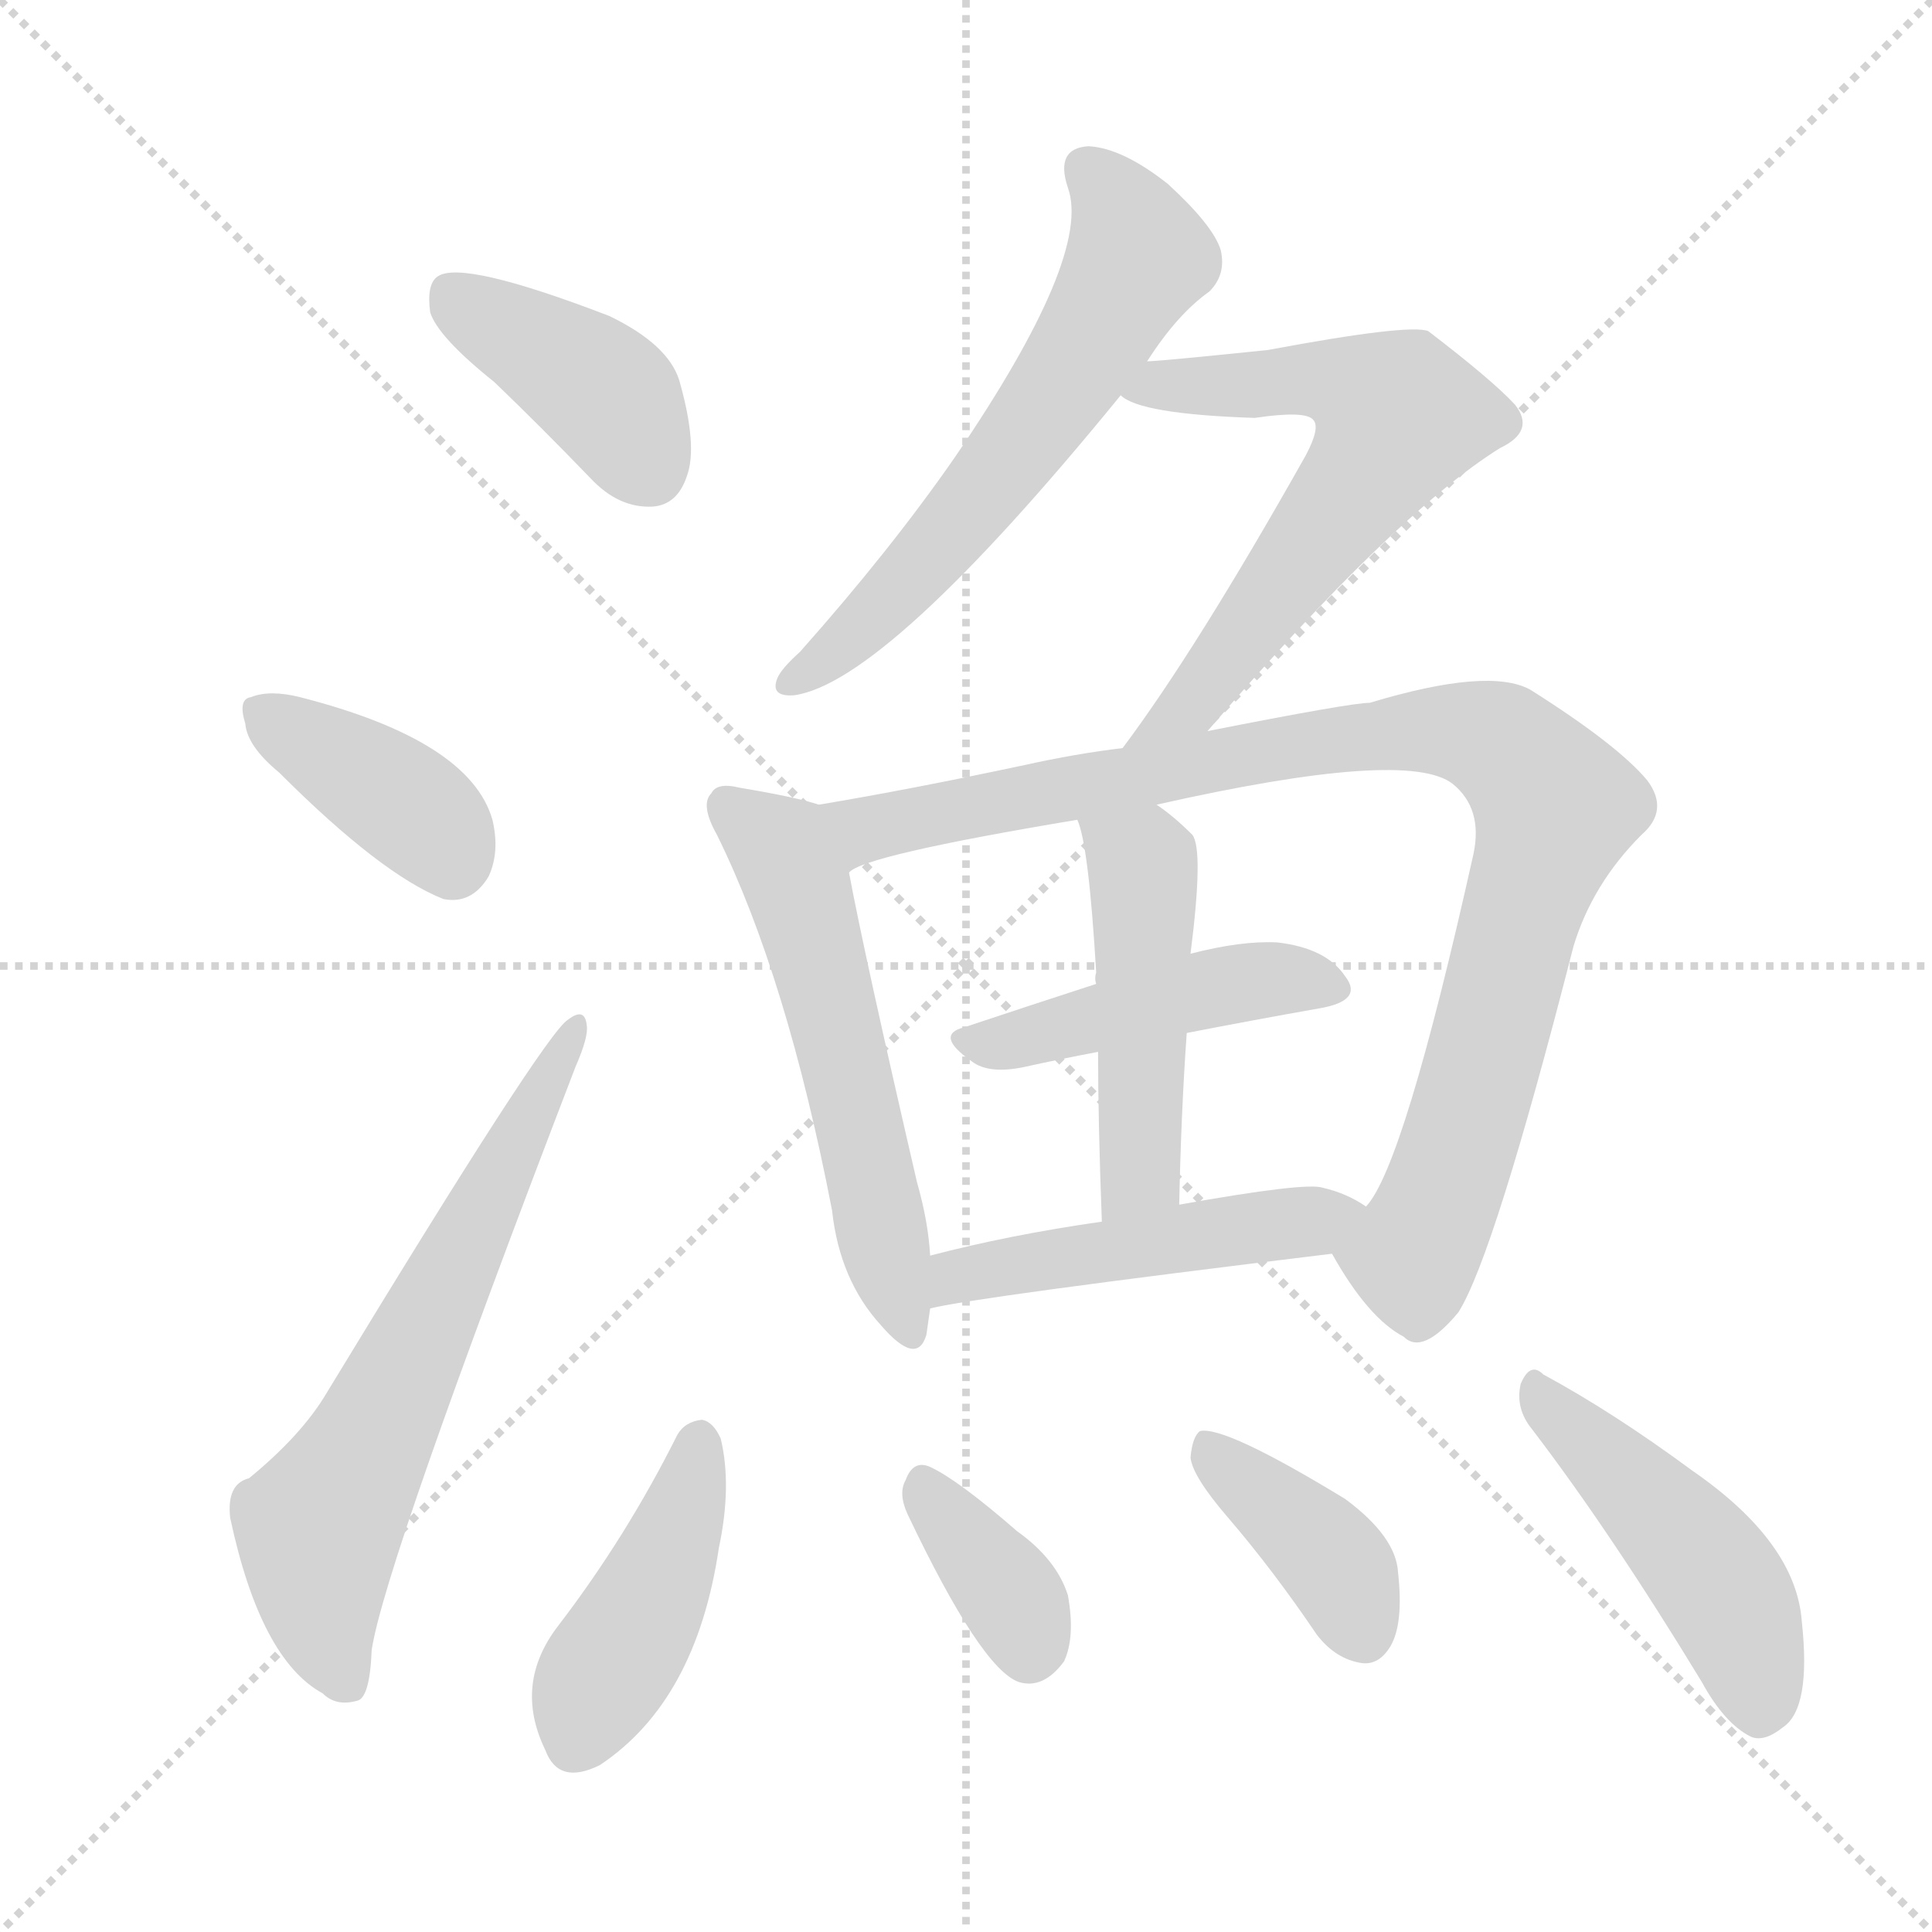 <svg xmlns="http://www.w3.org/2000/svg" version="1.1" viewBox="0 0 1024 1024">
  <g stroke="lightgray" stroke-dasharray="1,1" stroke-width="1" transform="scale(4, 4)">
    <line x1="0" y1="0" x2="256" y2="256" />
    <line x1="256" y1="0" x2="0" y2="256" />
    <line x1="128" y1="0" x2="128" y2="256" />
    <line x1="0" y1="128" x2="256" y2="128" />
  </g>
  <g transform="scale(1.0, -1.0) translate(0.0, -925.50)">
    <style type="text/css">
      
        @keyframes keyframes0 {
          from {
            stroke: blue;
            stroke-dashoffset: 401;
            stroke-width: 128;
          }
          57% {
            animation-timing-function: step-end;
            stroke: blue;
            stroke-dashoffset: 0;
            stroke-width: 128;
          }
          to {
            stroke: black;
            stroke-width: 1024;
          }
        }
        #make-me-a-hanzi-animation-0 {
          animation: keyframes0 0.576s both;
          animation-delay: 0s;
          animation-timing-function: linear;
        }
      
        @keyframes keyframes1 {
          from {
            stroke: blue;
            stroke-dashoffset: 384;
            stroke-width: 128;
          }
          56% {
            animation-timing-function: step-end;
            stroke: blue;
            stroke-dashoffset: 0;
            stroke-width: 128;
          }
          to {
            stroke: black;
            stroke-width: 1024;
          }
        }
        #make-me-a-hanzi-animation-1 {
          animation: keyframes1 0.562s both;
          animation-delay: 0.576s;
          animation-timing-function: linear;
        }
      
        @keyframes keyframes2 {
          from {
            stroke: blue;
            stroke-dashoffset: 636;
            stroke-width: 128;
          }
          67% {
            animation-timing-function: step-end;
            stroke: blue;
            stroke-dashoffset: 0;
            stroke-width: 128;
          }
          to {
            stroke: black;
            stroke-width: 1024;
          }
        }
        #make-me-a-hanzi-animation-2 {
          animation: keyframes2 0.768s both;
          animation-delay: 1.139s;
          animation-timing-function: linear;
        }
      
        @keyframes keyframes3 {
          from {
            stroke: blue;
            stroke-dashoffset: 601;
            stroke-width: 128;
          }
          66% {
            animation-timing-function: step-end;
            stroke: blue;
            stroke-dashoffset: 0;
            stroke-width: 128;
          }
          to {
            stroke: black;
            stroke-width: 1024;
          }
        }
        #make-me-a-hanzi-animation-3 {
          animation: keyframes3 0.739s both;
          animation-delay: 1.906s;
          animation-timing-function: linear;
        }
      
        @keyframes keyframes4 {
          from {
            stroke: blue;
            stroke-dashoffset: 617;
            stroke-width: 128;
          }
          67% {
            animation-timing-function: step-end;
            stroke: blue;
            stroke-dashoffset: 0;
            stroke-width: 128;
          }
          to {
            stroke: black;
            stroke-width: 1024;
          }
        }
        #make-me-a-hanzi-animation-4 {
          animation: keyframes4 0.752s both;
          animation-delay: 2.646s;
          animation-timing-function: linear;
        }
      
        @keyframes keyframes5 {
          from {
            stroke: blue;
            stroke-dashoffset: 553;
            stroke-width: 128;
          }
          64% {
            animation-timing-function: step-end;
            stroke: blue;
            stroke-dashoffset: 0;
            stroke-width: 128;
          }
          to {
            stroke: black;
            stroke-width: 1024;
          }
        }
        #make-me-a-hanzi-animation-5 {
          animation: keyframes5 0.7s both;
          animation-delay: 3.398s;
          animation-timing-function: linear;
        }
      
        @keyframes keyframes6 {
          from {
            stroke: blue;
            stroke-dashoffset: 939;
            stroke-width: 128;
          }
          75% {
            animation-timing-function: step-end;
            stroke: blue;
            stroke-dashoffset: 0;
            stroke-width: 128;
          }
          to {
            stroke: black;
            stroke-width: 1024;
          }
        }
        #make-me-a-hanzi-animation-6 {
          animation: keyframes6 1.014s both;
          animation-delay: 4.098s;
          animation-timing-function: linear;
        }
      
        @keyframes keyframes7 {
          from {
            stroke: blue;
            stroke-dashoffset: 451;
            stroke-width: 128;
          }
          59% {
            animation-timing-function: step-end;
            stroke: blue;
            stroke-dashoffset: 0;
            stroke-width: 128;
          }
          to {
            stroke: black;
            stroke-width: 1024;
          }
        }
        #make-me-a-hanzi-animation-7 {
          animation: keyframes7 0.617s both;
          animation-delay: 5.112s;
          animation-timing-function: linear;
        }
      
        @keyframes keyframes8 {
          from {
            stroke: blue;
            stroke-dashoffset: 477;
            stroke-width: 128;
          }
          61% {
            animation-timing-function: step-end;
            stroke: blue;
            stroke-dashoffset: 0;
            stroke-width: 128;
          }
          to {
            stroke: black;
            stroke-width: 1024;
          }
        }
        #make-me-a-hanzi-animation-8 {
          animation: keyframes8 0.638s both;
          animation-delay: 5.729s;
          animation-timing-function: linear;
        }
      
        @keyframes keyframes9 {
          from {
            stroke: blue;
            stroke-dashoffset: 482;
            stroke-width: 128;
          }
          61% {
            animation-timing-function: step-end;
            stroke: blue;
            stroke-dashoffset: 0;
            stroke-width: 128;
          }
          to {
            stroke: black;
            stroke-width: 1024;
          }
        }
        #make-me-a-hanzi-animation-9 {
          animation: keyframes9 0.642s both;
          animation-delay: 6.367s;
          animation-timing-function: linear;
        }
      
        @keyframes keyframes10 {
          from {
            stroke: blue;
            stroke-dashoffset: 428;
            stroke-width: 128;
          }
          58% {
            animation-timing-function: step-end;
            stroke: blue;
            stroke-dashoffset: 0;
            stroke-width: 128;
          }
          to {
            stroke: black;
            stroke-width: 1024;
          }
        }
        #make-me-a-hanzi-animation-10 {
          animation: keyframes10 0.598s both;
          animation-delay: 7.009s;
          animation-timing-function: linear;
        }
      
        @keyframes keyframes11 {
          from {
            stroke: blue;
            stroke-dashoffset: 358;
            stroke-width: 128;
          }
          54% {
            animation-timing-function: step-end;
            stroke: blue;
            stroke-dashoffset: 0;
            stroke-width: 128;
          }
          to {
            stroke: black;
            stroke-width: 1024;
          }
        }
        #make-me-a-hanzi-animation-11 {
          animation: keyframes11 0.541s both;
          animation-delay: 7.608s;
          animation-timing-function: linear;
        }
      
        @keyframes keyframes12 {
          from {
            stroke: blue;
            stroke-dashoffset: 389;
            stroke-width: 128;
          }
          56% {
            animation-timing-function: step-end;
            stroke: blue;
            stroke-dashoffset: 0;
            stroke-width: 128;
          }
          to {
            stroke: black;
            stroke-width: 1024;
          }
        }
        #make-me-a-hanzi-animation-12 {
          animation: keyframes12 0.567s both;
          animation-delay: 8.149s;
          animation-timing-function: linear;
        }
      
        @keyframes keyframes13 {
          from {
            stroke: blue;
            stroke-dashoffset: 463;
            stroke-width: 128;
          }
          60% {
            animation-timing-function: step-end;
            stroke: blue;
            stroke-dashoffset: 0;
            stroke-width: 128;
          }
          to {
            stroke: black;
            stroke-width: 1024;
          }
        }
        #make-me-a-hanzi-animation-13 {
          animation: keyframes13 0.627s both;
          animation-delay: 8.715s;
          animation-timing-function: linear;
        }
      
    </style>
    
      <path d="M 262 723 Q 287 699 313 672 Q 328 656 346 657 Q 359 658 364 673 Q 370 689 360 724 Q 354 743 323 758 Q 245 788 232 779 Q 226 775 228 760 Q 232 747 262 723 Z" fill="lightgray" />
    
      <path d="M 148 516 Q 202 462 235 449 Q 250 446 259 461 Q 265 474 261 491 Q 249 533 159 556 Q 143 560 133 556 Q 126 555 130 542 Q 131 530 148 516 Z" fill="lightgray" />
    
      <path d="M 132 142 Q 120 139 122 121 Q 138 46 171 28 Q 178 21 189 24 Q 196 25 197 51 Q 204 97 305 360 Q 312 376 311 382 Q 310 392 301 385 Q 289 378 173 187 Q 160 165 132 142 Z" fill="lightgray" />
    
      <path d="M 608 734 Q 624 759 641 771 Q 650 780 647 793 Q 643 806 619 828 Q 595 847 577 848 Q 559 847 566 826 Q 579 790 506 683 Q 472 634 424 580 Q 414 571 412 566 Q 408 556 421 557 Q 470 564 594 716 L 608 734 Z" fill="lightgray" />
    
      <path d="M 640 538 Q 739 653 795 688 Q 814 697 803 711 Q 791 724 757 750 Q 747 754 672 740 Q 614 734 608 734 C 578 732 567 729 594 716 Q 604 706 665 704 Q 692 708 696 703 Q 700 699 692 684 Q 634 581 595 529 C 577 505 620 515 640 538 Z" fill="lightgray" />
    
      <path d="M 434 499 Q 422 503 392 508 Q 380 511 377 505 Q 371 499 380 483 Q 417 408 441 284 Q 445 247 467 223 Q 486 201 491 218 L 493 232 L 493 260 Q 492 278 486 299 Q 458 420 450 463 C 444 492 444 496 434 499 Z" fill="lightgray" />
    
      <path d="M 706 261 Q 725 227 744 217 Q 754 207 773 230 Q 792 260 834 424 Q 844 457 870 483 Q 885 496 873 512 Q 857 531 811 560 Q 789 572 726 553 Q 716 553 640 538 L 595 529 Q 570 526 543 520 Q 482 507 434 499 C 404 494 422 452 450 463 Q 457 472 571 491 L 613 499 Q 746 529 770 510 Q 786 497 781 473 Q 744 307 724 286 C 709 260 704 264 706 261 Z" fill="lightgray" />
    
      <path d="M 629 378 Q 665 385 699 391 Q 723 395 713 408 Q 703 423 677 426 Q 658 427 631 420 L 581 404 Q 544 392 511 381 Q 495 377 515 363 Q 524 356 543 360 Q 561 364 582 368 L 629 378 Z" fill="lightgray" />
    
      <path d="M 625 287 Q 626 336 629 378 L 631 420 Q 638 475 632 483 Q 622 493 613 499 C 589 517 562 520 571 491 Q 577 478 581 410 Q 580 407 581 404 L 582 368 Q 582 331 584 278 C 585 248 624 257 625 287 Z" fill="lightgray" />
    
      <path d="M 493 232 Q 517 238 706 261 C 736 265 750 270 724 286 Q 714 293 701 296 Q 692 299 625 287 L 584 278 Q 535 271 493 260 C 464 253 464 226 493 232 Z" fill="lightgray" />
    
      <path d="M 359 165 Q 332 111 296 64 Q 272 33 289 -2 Q 296 -21 318 -10 Q 369 24 381 105 Q 388 138 382 163 Q 378 172 372 173 Q 363 172 359 165 Z" fill="lightgray" />
    
      <path d="M 481 123 Q 520 41 540 34 Q 553 30 564 45 Q 570 58 566 80 Q 560 99 539 114 Q 508 141 493 148 Q 484 152 480 141 Q 476 134 481 123 Z" fill="lightgray" />
    
      <path d="M 651 121 Q 675 93 698 59 Q 708 46 722 44 Q 731 43 737 53 Q 744 65 741 92 Q 740 111 713 131 Q 649 170 636 167 Q 632 164 631 153 Q 632 143 651 121 Z" fill="lightgray" />
    
      <path d="M 812 168 Q 854 113 902 34 Q 914 12 928 5 Q 935 2 945 10 Q 960 20 955 66 Q 952 108 897 146 Q 855 177 818 197 Q 811 204 806 192 Q 803 179 812 168 Z" fill="lightgray" />
    
    
      <clipPath id="make-me-a-hanzi-clip-0">
        <path d="M 262 723 Q 287 699 313 672 Q 328 656 346 657 Q 359 658 364 673 Q 370 689 360 724 Q 354 743 323 758 Q 245 788 232 779 Q 226 775 228 760 Q 232 747 262 723 Z" />
      </clipPath>
      <path clip-path="url(#make-me-a-hanzi-clip-0)" d="M 238 771 L 320 717 L 344 677" fill="none" id="make-me-a-hanzi-animation-0" stroke-dasharray="273 546" stroke-linecap="round" />
    
      <clipPath id="make-me-a-hanzi-clip-1">
        <path d="M 148 516 Q 202 462 235 449 Q 250 446 259 461 Q 265 474 261 491 Q 249 533 159 556 Q 143 560 133 556 Q 126 555 130 542 Q 131 530 148 516 Z" />
      </clipPath>
      <path clip-path="url(#make-me-a-hanzi-clip-1)" d="M 140 547 L 223 493 L 240 470" fill="none" id="make-me-a-hanzi-animation-1" stroke-dasharray="256 512" stroke-linecap="round" />
    
      <clipPath id="make-me-a-hanzi-clip-2">
        <path d="M 132 142 Q 120 139 122 121 Q 138 46 171 28 Q 178 21 189 24 Q 196 25 197 51 Q 204 97 305 360 Q 312 376 311 382 Q 310 392 301 385 Q 289 378 173 187 Q 160 165 132 142 Z" />
      </clipPath>
      <path clip-path="url(#make-me-a-hanzi-clip-2)" d="M 183 34 L 170 73 L 169 114 L 305 379" fill="none" id="make-me-a-hanzi-animation-2" stroke-dasharray="508 1016" stroke-linecap="round" />
    
      <clipPath id="make-me-a-hanzi-clip-3">
        <path d="M 608 734 Q 624 759 641 771 Q 650 780 647 793 Q 643 806 619 828 Q 595 847 577 848 Q 559 847 566 826 Q 579 790 506 683 Q 472 634 424 580 Q 414 571 412 566 Q 408 556 421 557 Q 470 564 594 716 L 608 734 Z" />
      </clipPath>
      <path clip-path="url(#make-me-a-hanzi-clip-3)" d="M 576 835 L 602 797 L 602 786 L 586 758 L 551 703 L 488 625 L 420 565" fill="none" id="make-me-a-hanzi-animation-3" stroke-dasharray="473 946" stroke-linecap="round" />
    
      <clipPath id="make-me-a-hanzi-clip-4">
        <path d="M 640 538 Q 739 653 795 688 Q 814 697 803 711 Q 791 724 757 750 Q 747 754 672 740 Q 614 734 608 734 C 578 732 567 729 594 716 Q 604 706 665 704 Q 692 708 696 703 Q 700 699 692 684 Q 634 581 595 529 C 577 505 620 515 640 538 Z" />
      </clipPath>
      <path clip-path="url(#make-me-a-hanzi-clip-4)" d="M 600 719 L 709 724 L 741 705 L 723 672 L 630 550 L 609 540" fill="none" id="make-me-a-hanzi-animation-4" stroke-dasharray="489 978" stroke-linecap="round" />
    
      <clipPath id="make-me-a-hanzi-clip-5">
        <path d="M 434 499 Q 422 503 392 508 Q 380 511 377 505 Q 371 499 380 483 Q 417 408 441 284 Q 445 247 467 223 Q 486 201 491 218 L 493 232 L 493 260 Q 492 278 486 299 Q 458 420 450 463 C 444 492 444 496 434 499 Z" />
      </clipPath>
      <path clip-path="url(#make-me-a-hanzi-clip-5)" d="M 386 498 L 414 476 L 422 458 L 479 223" fill="none" id="make-me-a-hanzi-animation-5" stroke-dasharray="425 850" stroke-linecap="round" />
    
      <clipPath id="make-me-a-hanzi-clip-6">
        <path d="M 706 261 Q 725 227 744 217 Q 754 207 773 230 Q 792 260 834 424 Q 844 457 870 483 Q 885 496 873 512 Q 857 531 811 560 Q 789 572 726 553 Q 716 553 640 538 L 595 529 Q 570 526 543 520 Q 482 507 434 499 C 404 494 422 452 450 463 Q 457 472 571 491 L 613 499 Q 746 529 770 510 Q 786 497 781 473 Q 744 307 724 286 C 709 260 704 264 706 261 Z" />
      </clipPath>
      <path clip-path="url(#make-me-a-hanzi-clip-6)" d="M 448 469 L 460 486 L 676 530 L 759 539 L 795 531 L 825 498 L 757 276 L 747 260 L 721 260" fill="none" id="make-me-a-hanzi-animation-6" stroke-dasharray="811 1622" stroke-linecap="round" />
    
      <clipPath id="make-me-a-hanzi-clip-7">
        <path d="M 629 378 Q 665 385 699 391 Q 723 395 713 408 Q 703 423 677 426 Q 658 427 631 420 L 581 404 Q 544 392 511 381 Q 495 377 515 363 Q 524 356 543 360 Q 561 364 582 368 L 629 378 Z" />
      </clipPath>
      <path clip-path="url(#make-me-a-hanzi-clip-7)" d="M 513 372 L 671 407 L 704 401" fill="none" id="make-me-a-hanzi-animation-7" stroke-dasharray="323 646" stroke-linecap="round" />
    
      <clipPath id="make-me-a-hanzi-clip-8">
        <path d="M 625 287 Q 626 336 629 378 L 631 420 Q 638 475 632 483 Q 622 493 613 499 C 589 517 562 520 571 491 Q 577 478 581 410 Q 580 407 581 404 L 582 368 Q 582 331 584 278 C 585 248 624 257 625 287 Z" />
      </clipPath>
      <path clip-path="url(#make-me-a-hanzi-clip-8)" d="M 578 490 L 606 468 L 607 455 L 605 312 L 589 287" fill="none" id="make-me-a-hanzi-animation-8" stroke-dasharray="349 698" stroke-linecap="round" />
    
      <clipPath id="make-me-a-hanzi-clip-9">
        <path d="M 493 232 Q 517 238 706 261 C 736 265 750 270 724 286 Q 714 293 701 296 Q 692 299 625 287 L 584 278 Q 535 271 493 260 C 464 253 464 226 493 232 Z" />
      </clipPath>
      <path clip-path="url(#make-me-a-hanzi-clip-9)" d="M 494 239 L 532 255 L 715 283" fill="none" id="make-me-a-hanzi-animation-9" stroke-dasharray="354 708" stroke-linecap="round" />
    
      <clipPath id="make-me-a-hanzi-clip-10">
        <path d="M 359 165 Q 332 111 296 64 Q 272 33 289 -2 Q 296 -21 318 -10 Q 369 24 381 105 Q 388 138 382 163 Q 378 172 372 173 Q 363 172 359 165 Z" />
      </clipPath>
      <path clip-path="url(#make-me-a-hanzi-clip-10)" d="M 370 161 L 348 86 L 314 29 L 306 3" fill="none" id="make-me-a-hanzi-animation-10" stroke-dasharray="300 600" stroke-linecap="round" />
    
      <clipPath id="make-me-a-hanzi-clip-11">
        <path d="M 481 123 Q 520 41 540 34 Q 553 30 564 45 Q 570 58 566 80 Q 560 99 539 114 Q 508 141 493 148 Q 484 152 480 141 Q 476 134 481 123 Z" />
      </clipPath>
      <path clip-path="url(#make-me-a-hanzi-clip-11)" d="M 491 135 L 535 81 L 545 50" fill="none" id="make-me-a-hanzi-animation-11" stroke-dasharray="230 460" stroke-linecap="round" />
    
      <clipPath id="make-me-a-hanzi-clip-12">
        <path d="M 651 121 Q 675 93 698 59 Q 708 46 722 44 Q 731 43 737 53 Q 744 65 741 92 Q 740 111 713 131 Q 649 170 636 167 Q 632 164 631 153 Q 632 143 651 121 Z" />
      </clipPath>
      <path clip-path="url(#make-me-a-hanzi-clip-12)" d="M 639 158 L 701 105 L 723 59" fill="none" id="make-me-a-hanzi-animation-12" stroke-dasharray="261 522" stroke-linecap="round" />
    
      <clipPath id="make-me-a-hanzi-clip-13">
        <path d="M 812 168 Q 854 113 902 34 Q 914 12 928 5 Q 935 2 945 10 Q 960 20 955 66 Q 952 108 897 146 Q 855 177 818 197 Q 811 204 806 192 Q 803 179 812 168 Z" />
      </clipPath>
      <path clip-path="url(#make-me-a-hanzi-clip-13)" d="M 816 186 L 905 95 L 926 54 L 932 21" fill="none" id="make-me-a-hanzi-animation-13" stroke-dasharray="335 670" stroke-linecap="round" />
    
  </g>
</svg>